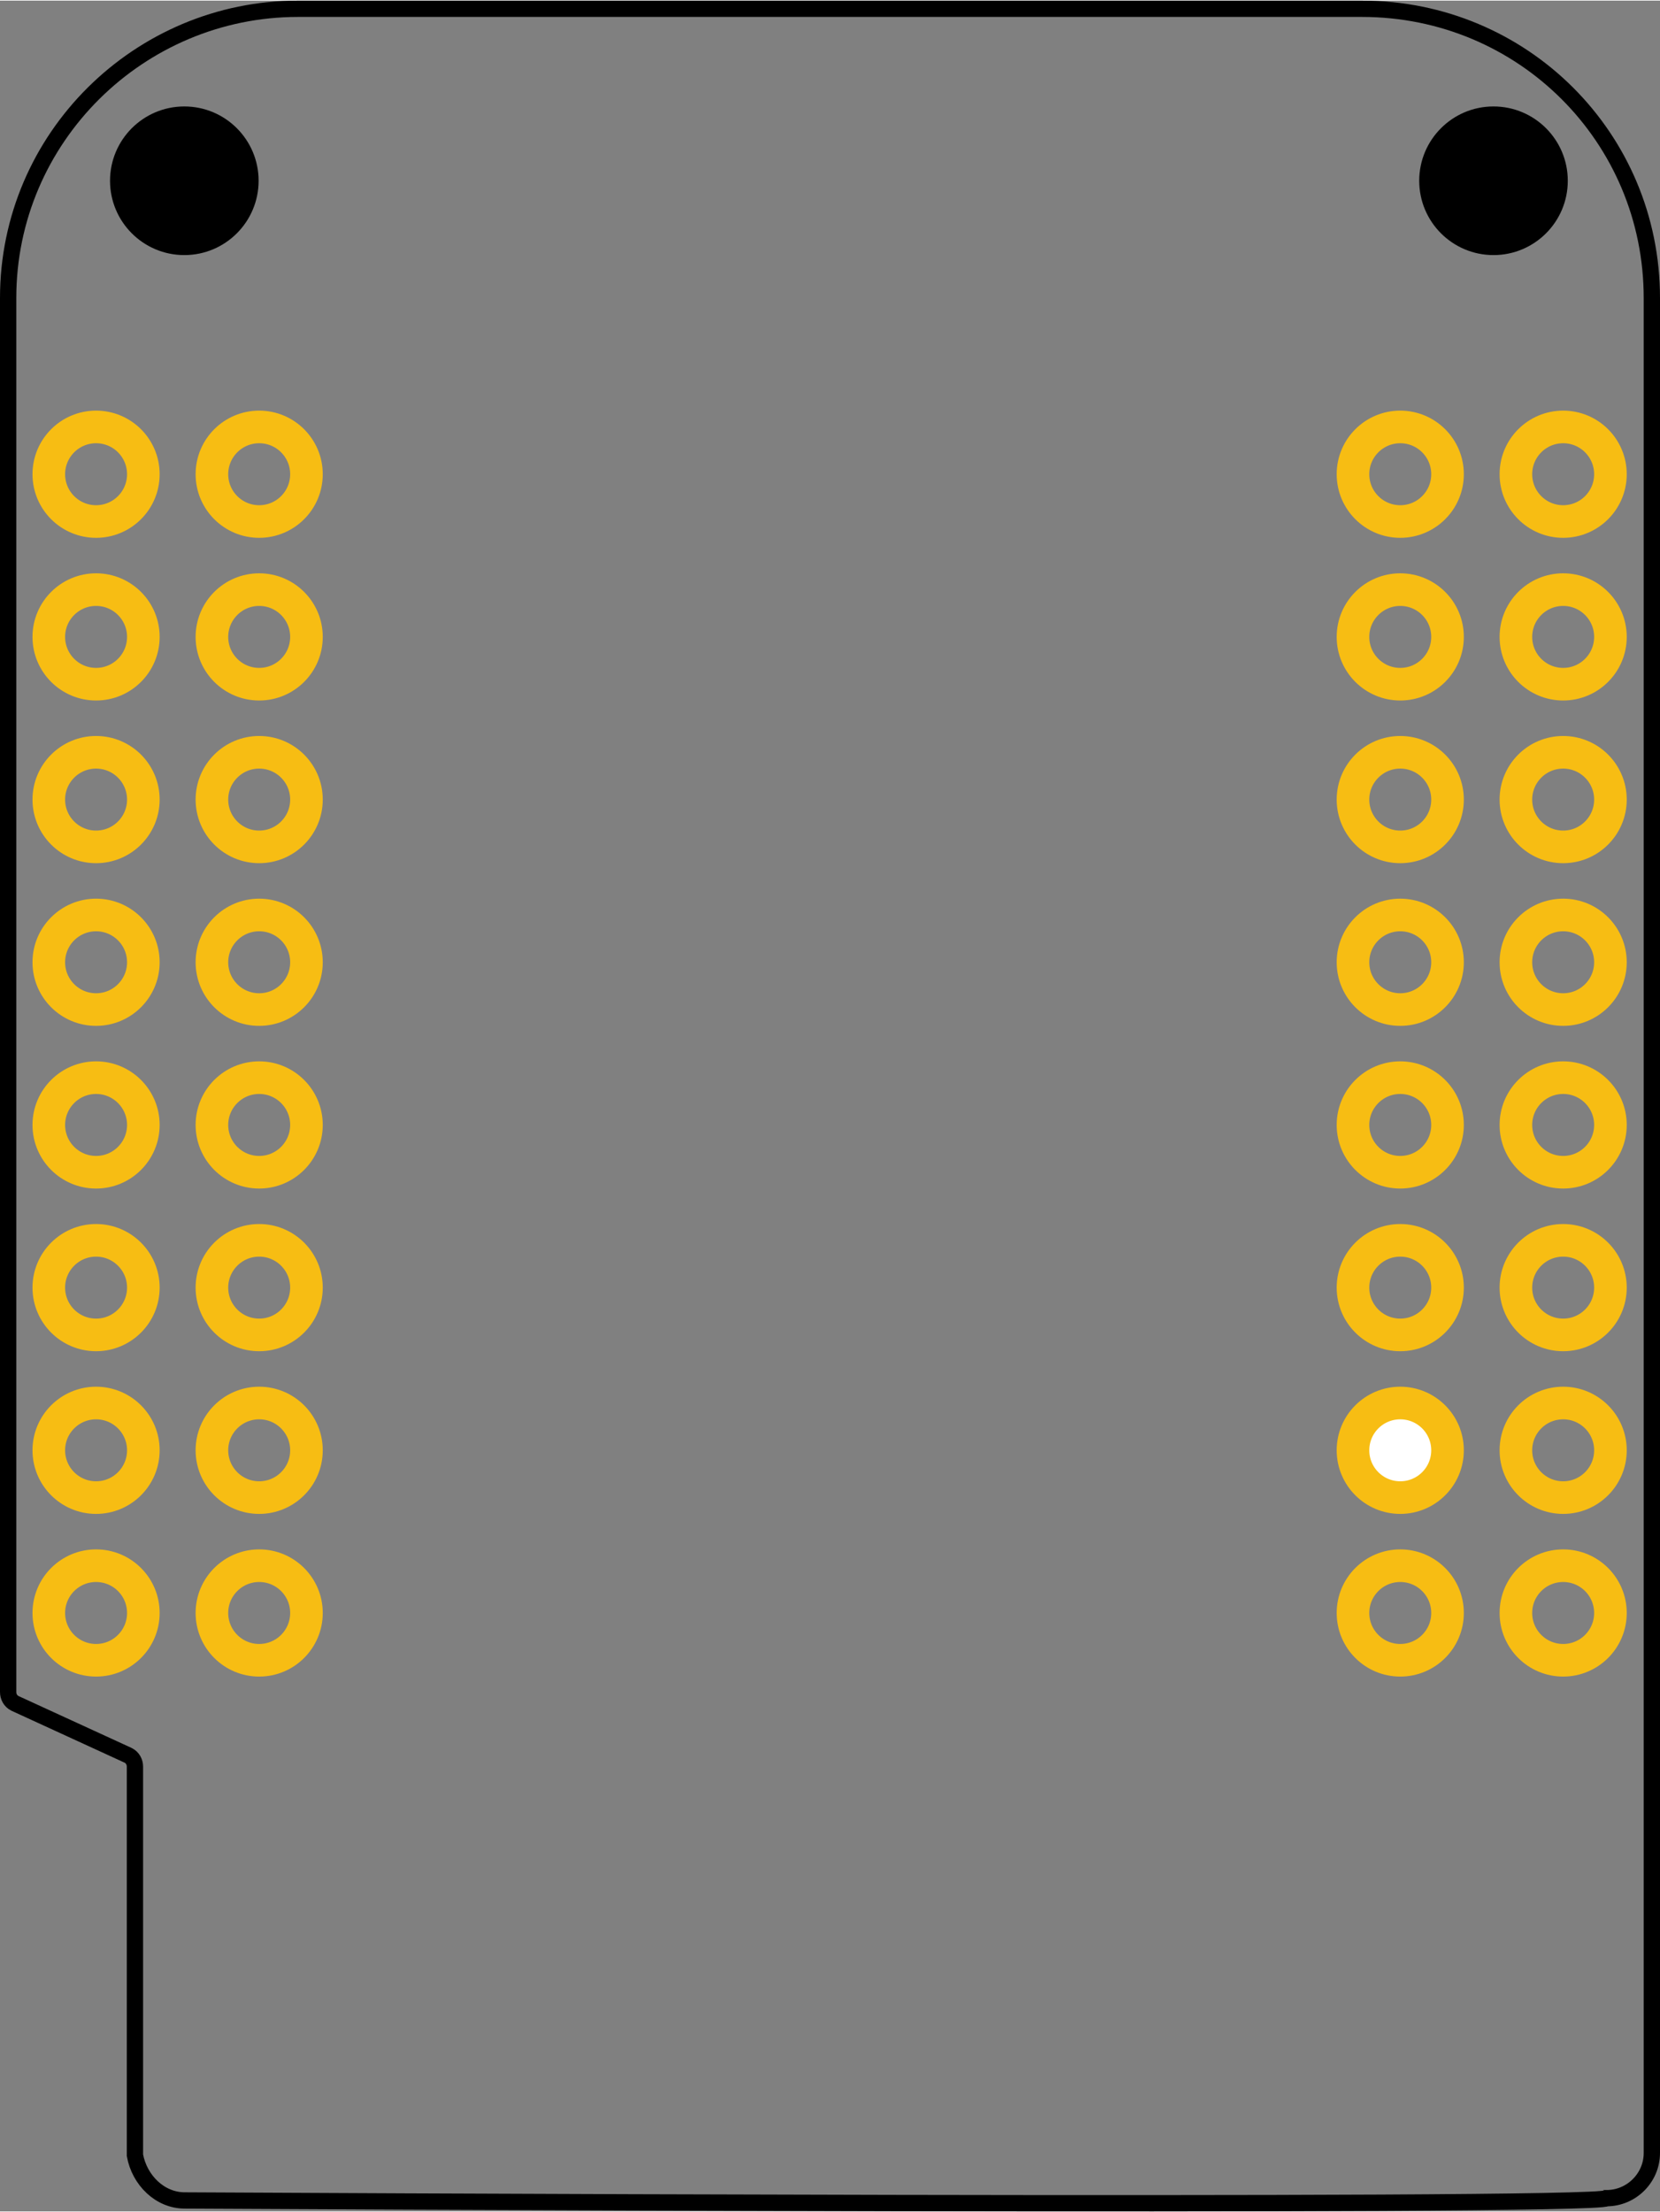 <?xml version='1.0' encoding='UTF-8' standalone='no'?>
<svg
  xmlns="http://www.w3.org/2000/svg"
  xmlns:svg="http://www.w3.org/2000/svg"
  xmlns:rdf="http://www.w3.org/1999/02/22-rdf-syntax-ns#"
  xmlns:cc="http://creativecommons.org/ns#"
  xmlns:dc="http://purl.org/dc/elements/1.1/"
  gorn="0"
  height="1.356in"
  width="1.018in"
  x="0px"
  id="svg2153"
  xml:space="preserve"
  y="0px"
  viewBox="0 0 1018.344 1355.689"
  version="1.1">
  <rect x="0" y="0" width="1018.344" height="1355.689" fill="#808080" stroke="none"/>
  <desc
    id="desc2">
    <referenceFile>Wemos-s2-mini_1_pcb.svg</referenceFile>
  </desc>
  <defs
    id="defs2157">
  </defs>
  <g
    id="silkscreen">
    <path
      gorn="0.3.2.0.0.0.0.0.0"
      d="m 182.776,5 c -97.222,0 -177.776,78.972 -177.776,177.345 v 854.881 c 0,2.771 1.393,5.535 4.171,6.921 l 69.438,31.864 c 2.778,1.385 4.171,4.15 4.171,6.921 v 238.313 c 2.778,15.241 15.281,27.724 30.558,27.724 0,0 867.434,4.681 872.215,-1.401 15.278,0 27.791,-12.463 27.791,-27.704 v -1137.52 c 0,-98.372 -79.185,-177.345 -177.796,-177.345 z"
      id="path1515"
      fill="none"
      stroke-width="10"
      stroke="#000000"
    />
    <circle
      id="path2987"
      cx="113.073"
      cy="110.468"
      r="45.573"
      fill="#000000"
      stroke="none"
      stroke-width="0"
    />
    <circle
      id="circle2989"
      cx="916.203"
      cy="110.468"
      r="45.573"
      fill="#000000"
      stroke="none"
      stroke-width="0"
    />
  </g>
  <g
    id="copper1">
    <g
      id="copper0">
      <circle
        r="29"
        cy="290.418"
        cx="58.938"
        id="connector0pin"
        fill="none"
        stroke="#f7bd13"
        stroke-width="20"
      />
      <circle
        cy="390.177"
        cx="58.938"
        id="connector1pin"
        r="29"
        fill="none"
        stroke="#f7bd13"
        stroke-width="20"
      />
      <circle
        cy="489.934"
        cx="58.938"
        id="connector2pin"
        r="29"
        fill="none"
        stroke="#f7bd13"
        stroke-width="20"
      />
      <circle
        cy="589.693"
        cx="58.938"
        id="connector3pin"
        r="29"
        fill="none"
        stroke="#f7bd13"
        stroke-width="20"
      />
      <circle
        cy="689.45"
        cx="58.938"
        id="connector4pin"
        r="29"
        fill="none"
        stroke="#f7bd13"
        stroke-width="20"
      />
      <circle
        cy="789.207"
        cx="58.938"
        id="connector5pin"
        r="29"
        fill="none"
        stroke="#f7bd13"
        stroke-width="20"
      />
      <circle
        cy="888.966"
        cx="58.938"
        id="connector6pin"
        r="29"
        fill="none"
        stroke="#f7bd13"
        stroke-width="20"
      />
      <circle
        cy="988.723"
        cx="58.938"
        id="connector7pin"
        r="29"
        fill="none"
        stroke="#f7bd13"
        stroke-width="20"
      />
      <circle
        r="29"
        cy="290.418"
        cx="159"
        id="connector8pin"
        fill="none"
        stroke="#f7bd13"
        stroke-width="20"
      />
      <circle
        cy="390.177"
        cx="159"
        id="connector9pin"
        r="29"
        fill="none"
        stroke="#f7bd13"
        stroke-width="20"
      />
      <circle
        cy="489.934"
        cx="159"
        id="connector10pin"
        r="29"
        fill="none"
        stroke="#f7bd13"
        stroke-width="20"
      />
      <circle
        cy="589.693"
        cx="159"
        id="connector11pin"
        r="29"
        fill="none"
        stroke="#f7bd13"
        stroke-width="20"
      />
      <circle
        cy="689.45"
        cx="159"
        id="connector12pin"
        r="29"
        fill="none"
        stroke="#f7bd13"
        stroke-width="20"
      />
      <circle
        cy="789.207"
        cx="159"
        id="connector13pin"
        r="29"
        fill="none"
        stroke="#f7bd13"
        stroke-width="20"
      />
      <circle
        cy="888.966"
        cx="159"
        id="connector14pin"
        r="29"
        fill="none"
        stroke="#f7bd13"
        stroke-width="20"
      />
      <circle
        cy="988.723"
        cx="159"
        id="connector15pin"
        r="29"
        fill="none"
        stroke="#f7bd13"
        stroke-width="20"
      />
      <circle
        cy="988.723"
        cx="958.939"
        id="connector16pin"
        r="29"
        fill="none"
        stroke="#f7bd13"
        stroke-width="20"
      />
      <circle
        cy="888.966"
        cx="958.939"
        id="connector17pin"
        r="29"
        fill="none"
        stroke="#f7bd13"
        stroke-width="20"
      />
      <circle
        cy="789.207"
        cx="958.939"
        id="connector18pin"
        r="29"
        fill="none"
        stroke="#f7bd13"
        stroke-width="20"
      />
      <circle
        cy="689.45"
        cx="958.939"
        id="connector19pin"
        r="29"
        fill="none"
        stroke="#f7bd13"
        stroke-width="20"
      />
      <circle
        cy="589.693"
        cx="958.939"
        id="connector20pin"
        r="29"
        fill="none"
        stroke="#f7bd13"
        stroke-width="20"
      />
      <circle
        cy="489.934"
        cx="958.939"
        id="connector21pin"
        r="29"
        fill="none"
        stroke="#f7bd13"
        stroke-width="20"
      />
      <circle
        cy="390.177"
        cx="958.939"
        id="connector22pin"
        r="29"
        fill="none"
        stroke="#f7bd13"
        stroke-width="20"
      />
      <circle
        cy="290.418"
        cx="958.939"
        id="connector23pin"
        r="29"
        fill="none"
        stroke="#f7bd13"
        stroke-width="20"
      />
      <circle
        cy="988.723"
        cx="859"
        id="connector24pin"
        r="29"
        fill="none"
        stroke="#f7bd13"
        stroke-width="20"
      />
      <circle
        cy="888.966"
        cx="859"
        id="connector25pin"
        r="29"
        fill="#ffffff"
        stroke="#f7bd13"
        stroke-width="20"
        fill-opacity="1"
      />
      <circle
        cy="789.207"
        cx="859"
        id="connector26pin"
        r="29"
        fill="none"
        stroke="#f7bd13"
        stroke-width="20"
      />
      <circle
        cy="689.45"
        cx="859"
        id="connector27pin"
        r="29"
        fill="none"
        stroke="#f7bd13"
        stroke-width="20"
      />
      <circle
        cy="589.693"
        cx="859"
        id="connector28pin"
        r="29"
        fill="none"
        stroke="#f7bd13"
        stroke-width="20"
      />
      <circle
        cy="489.934"
        cx="859"
        id="connector29pin"
        r="29"
        fill="none"
        stroke="#f7bd13"
        stroke-width="20"
      />
      <circle
        cy="390.177"
        cx="859"
        id="connector30pin"
        r="29"
        fill="none"
        stroke="#f7bd13"
        stroke-width="20"
      />
      <circle
        cy="290.418"
        cx="859"
        id="connector31pin"
        r="29"
        fill="none"
        stroke="#f7bd13"
        stroke-width="20"
      />
    </g>
  </g>
</svg>
